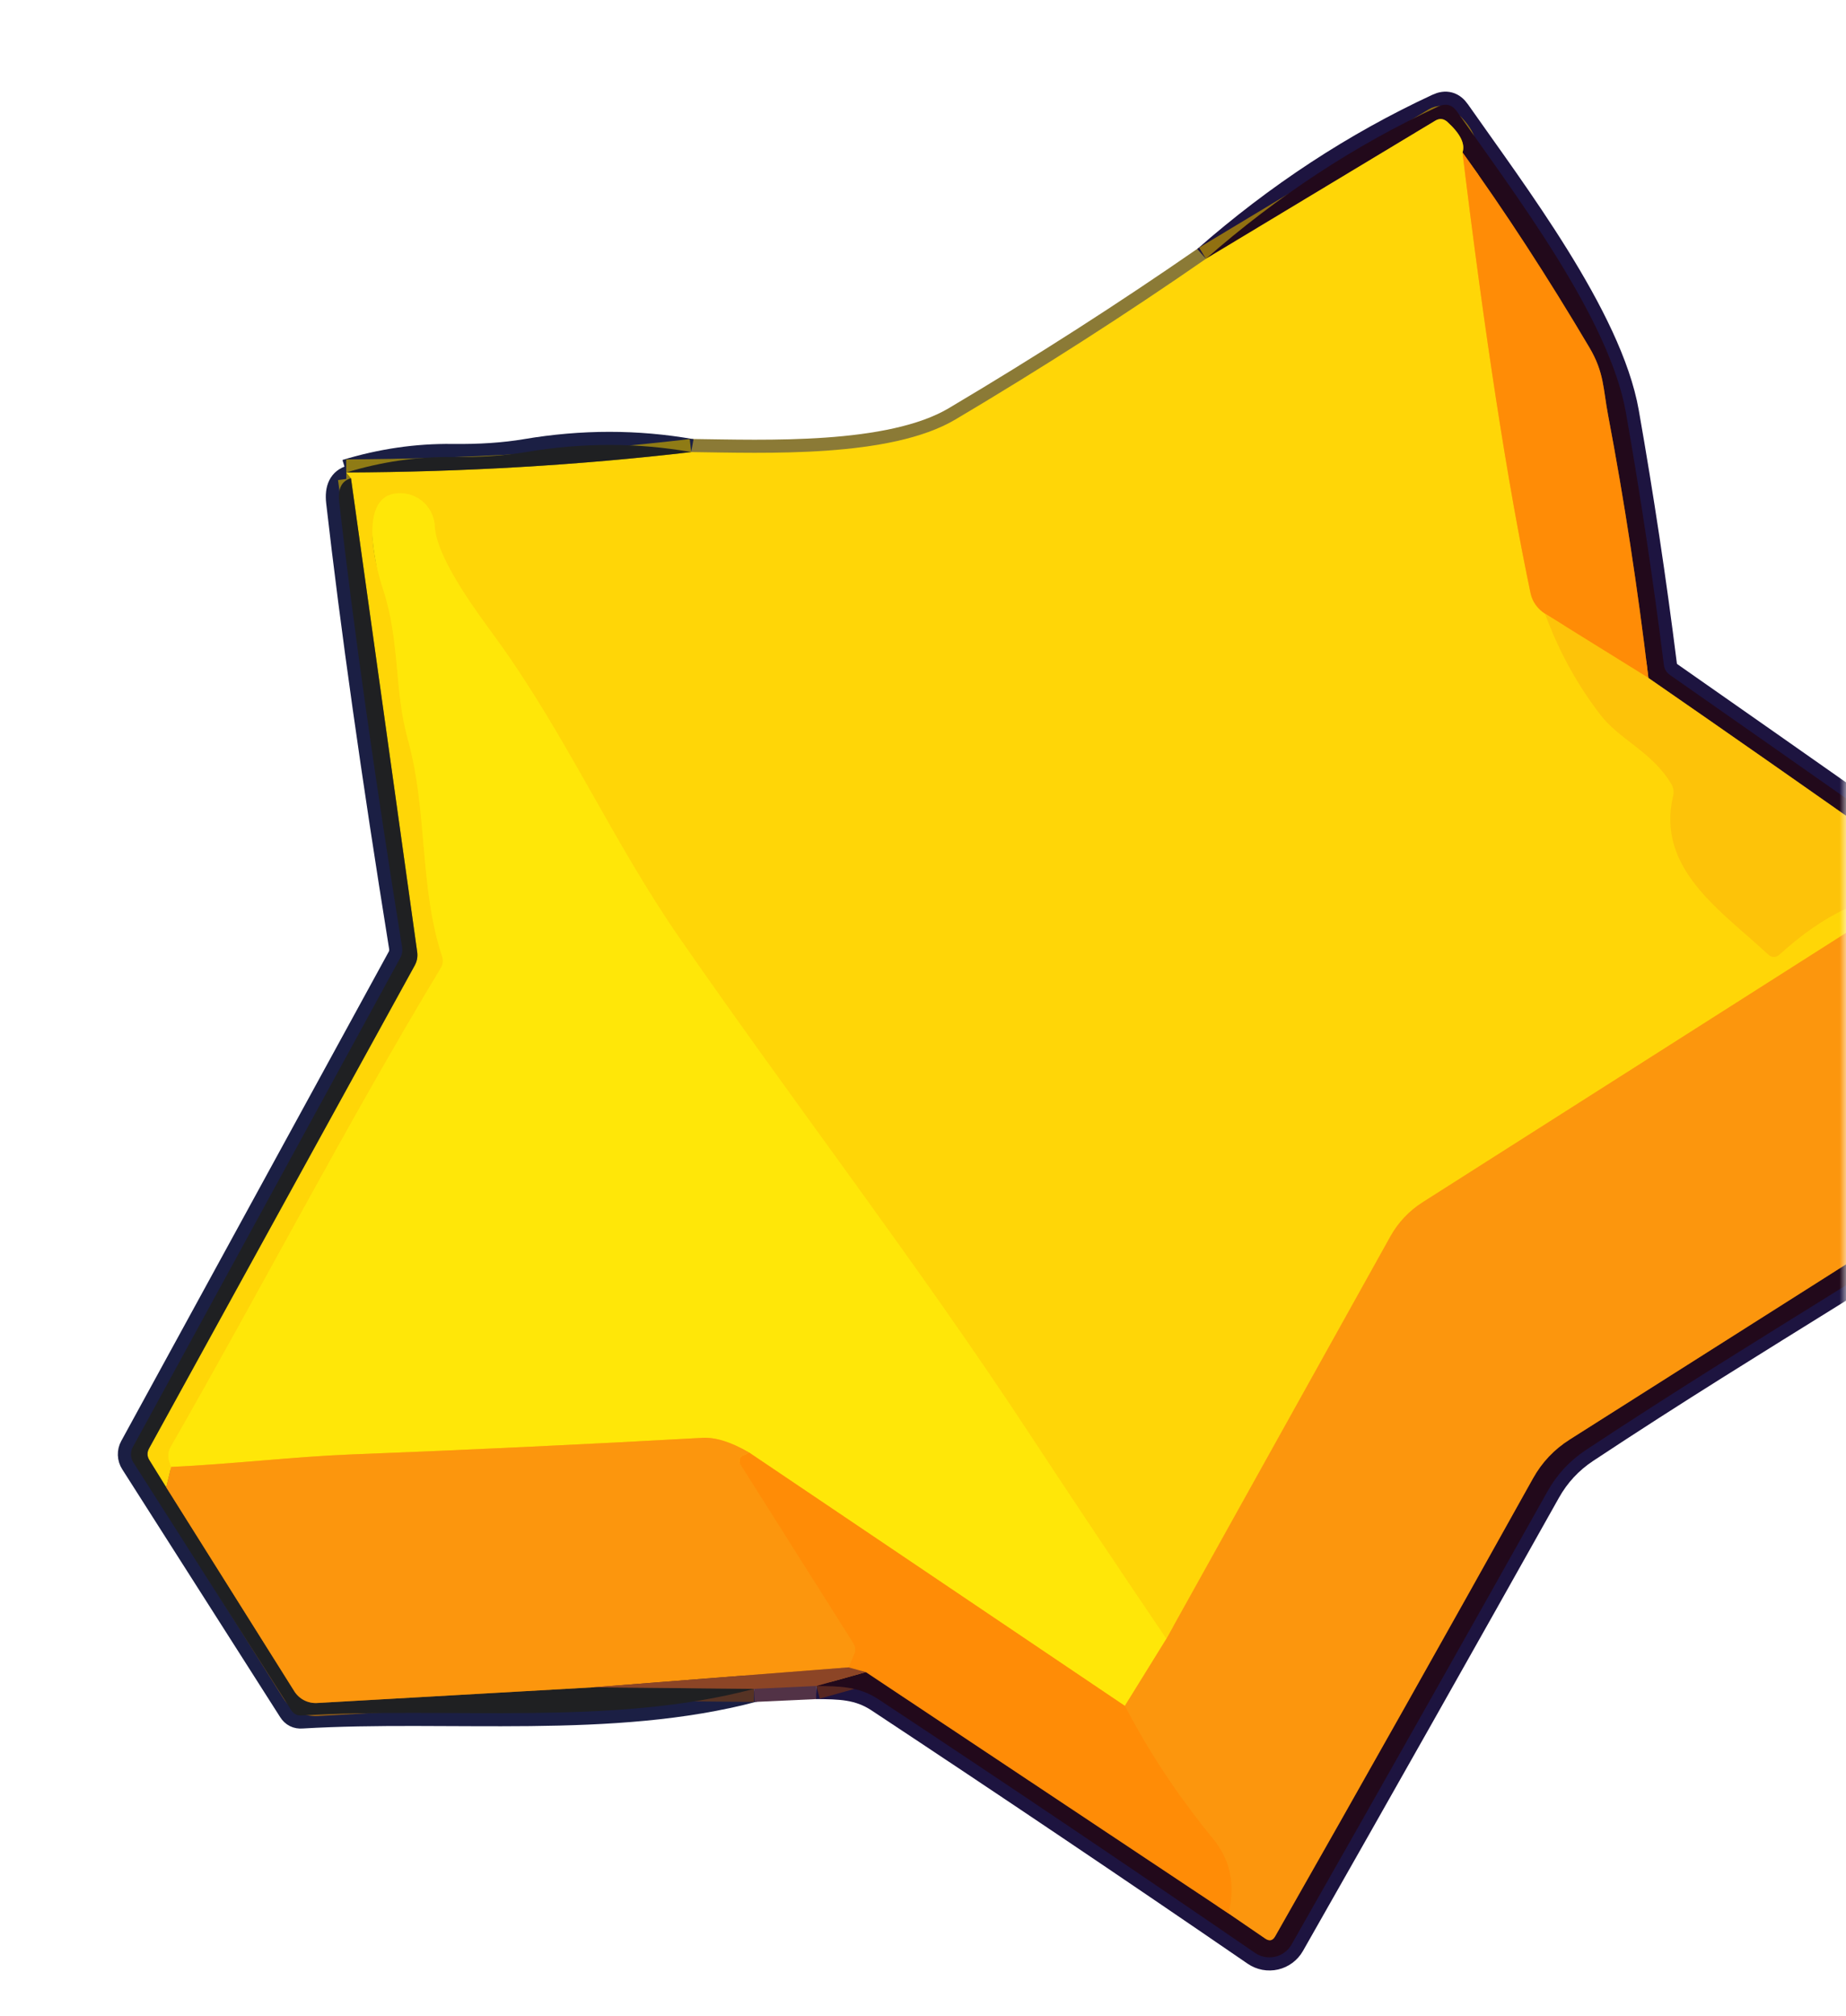 <svg width="141" height="154" viewBox="0 0 141 154" fill="none" xmlns="http://www.w3.org/2000/svg">
<g id="pic">
<mask id="mask0_18_1649" style="mask-type:alpha" maskUnits="userSpaceOnUse" x="0" y="0" width="141" height="154">
<rect id="Rectangle 5" width="141" height="154" fill="#D9D9D9"/>
</mask>
<g mask="url(#mask0_18_1649)">
<g id="Group 10">
<path id="Vector" d="M92.108 19.767C86.014 23.993 79.638 28.083 72.978 32.037C67.988 34.997 58.428 34.597 52.798 34.527" stroke="#8B7A36" stroke-width="2"/>
<path id="Vector_2" d="M52.798 34.527C48.671 33.8 44.464 33.8 40.178 34.527C38.524 34.807 36.644 34.933 34.538 34.907C31.838 34.873 29.141 35.267 26.448 36.087" stroke="#1B1F44" stroke-width="2"/>
<path id="Vector_3" d="M26.448 36.087C26.568 36.233 26.688 36.38 26.808 36.527" stroke="#8B7A36" stroke-width="2"/>
<path id="Vector_4" d="M26.808 36.527C26.094 36.727 25.794 37.327 25.908 38.327C26.994 47.847 28.594 59.173 30.708 72.307C30.761 72.62 30.711 72.913 30.558 73.187L10.138 110.537C10.041 110.712 9.994 110.91 10.001 111.111C10.008 111.311 10.069 111.507 10.178 111.677L22.248 130.617C22.434 130.91 22.701 131.043 23.048 131.017C34.338 130.347 46.768 131.867 57.588 128.987" stroke="#1B1F44" stroke-width="2"/>
<path id="Vector_5" d="M57.588 128.987L62.348 128.767" stroke="#523246" stroke-width="2"/>
<path id="Vector_6" d="M62.348 128.767C64.098 128.787 65.578 128.777 67.118 129.797C76.931 136.283 86.514 142.737 95.868 149.157C96.089 149.308 96.339 149.412 96.603 149.462C96.866 149.511 97.137 149.506 97.398 149.446C97.659 149.386 97.905 149.272 98.12 149.112C98.335 148.952 98.515 148.75 98.648 148.517C105.274 136.87 111.791 125.333 118.198 113.907C118.918 112.62 119.894 111.567 121.128 110.747C134.828 101.677 145.888 95.547 157.748 87.217C158.228 86.883 158.634 86.68 158.968 86.607C159.125 86.573 159.271 86.501 159.395 86.398C159.518 86.295 159.614 86.164 159.675 86.015C159.736 85.866 159.76 85.705 159.745 85.545C159.73 85.385 159.676 85.231 159.588 85.097C156.008 79.563 152.541 73.947 149.188 68.247C147.328 65.097 145.178 63.907 142.328 61.907C137.394 58.44 132.468 54.987 127.548 51.547C127.281 51.353 127.128 51.097 127.088 50.777C126.281 44.337 125.314 37.913 124.188 31.507C122.918 24.257 115.608 14.697 111.308 8.547C110.928 7.993 110.434 7.86 109.828 8.147C103.494 11.087 97.588 14.96 92.108 19.767" stroke="#1D1440" stroke-width="2"/>
<path id="Vector_7" d="M62.348 128.767L66.138 127.707" stroke="#572721" stroke-width="2"/>
<path id="Vector_8" d="M66.138 127.707L93.848 146.147" stroke="#914B11" stroke-width="2"/>
<path id="Vector_9" d="M93.848 146.147L96.638 148.057C96.958 148.277 97.211 148.22 97.398 147.887C104.018 136.253 110.581 124.597 117.088 112.917C117.774 111.683 118.714 110.69 119.908 109.937C132.208 102.143 144.494 94.35 156.768 86.557C156.901 86.477 157.011 86.373 157.098 86.247C157.198 86.113 157.294 85.987 157.388 85.867" stroke="#8F5014" stroke-width="2"/>
<path id="Vector_10" d="M157.388 85.867C157.654 85.873 157.874 85.757 158.048 85.517C158.254 85.23 158.264 84.933 158.078 84.627C154.778 79.26 151.431 73.883 148.038 68.497C147.104 67.023 145.924 65.78 144.498 64.767C138.224 60.34 132.028 56.01 125.908 51.777" stroke="#906612" stroke-width="2"/>
<path id="Vector_11" d="M125.908 51.777C125.081 44.863 124.054 38.173 122.828 31.707C122.438 29.667 122.538 28.467 121.398 26.537C118.184 21.11 114.954 16.147 111.708 11.647" stroke="#914B11" stroke-width="2"/>
<path id="Vector_12" d="M111.708 11.647C111.928 10.987 111.541 10.207 110.548 9.307C110.261 9.053 109.954 9.023 109.628 9.217L92.108 19.767" stroke="#917011" stroke-width="2"/>
<path id="Vector_13" d="M66.138 127.707L64.818 127.347" stroke="#C66916" stroke-width="2"/>
<path id="Vector_14" d="M125.908 51.777L118.018 46.877" stroke="#FEA808" stroke-width="2"/>
<path id="Vector_15" d="M93.848 146.147C94.298 144.037 94.098 142.207 92.628 140.407C90.001 137.207 87.764 133.833 85.918 130.287" stroke="#FE910A" stroke-width="2"/>
<path id="Vector_16" d="M111.708 11.647C113.421 25.733 115.154 36.953 116.908 45.307C117.048 45.953 117.418 46.477 118.018 46.877" stroke="#FFB107" stroke-width="2"/>
<path id="Vector_17" d="M118.018 46.877C119.044 49.683 120.444 52.243 122.218 54.557C123.688 56.497 126.168 57.387 127.648 59.857C127.828 60.15 127.878 60.46 127.798 60.787C126.488 66.357 131.458 69.547 135.038 72.877C135.331 73.157 135.631 73.16 135.938 72.887C139.238 69.873 142.584 68.273 145.978 68.087" stroke="#FECD08" stroke-width="2"/>
<path id="Vector_18" d="M145.978 68.087L108.658 91.827C107.634 92.476 106.788 93.374 106.198 94.437L89.088 125.167" stroke="#FEB60A" stroke-width="2"/>
<path id="Vector_19" d="M89.088 125.167C85.494 119.867 81.931 114.53 78.398 109.157C70.018 96.437 60.648 84.267 51.928 71.677C46.798 64.287 43.248 56.167 37.958 48.857C36.508 46.857 33.338 42.687 33.208 40.187C33.189 39.807 33.089 39.435 32.914 39.097C32.739 38.759 32.494 38.463 32.195 38.229C31.896 37.995 31.551 37.828 31.182 37.739C30.813 37.651 30.43 37.643 30.058 37.717C27.528 38.217 28.568 42.917 29.248 44.967C30.578 48.997 30.088 52.637 31.148 56.457C32.688 61.987 32.008 67.677 33.768 73.037C33.874 73.35 33.841 73.65 33.668 73.937C26.448 85.907 20.018 98.337 13.068 110.457C12.728 111.047 12.838 111.457 13.078 112.037" stroke="#FFDF08" stroke-width="2"/>
<path id="Vector_20" d="M13.078 112.037L12.698 113.597" stroke="#FEB60A" stroke-width="2"/>
<path id="Vector_21" d="M12.698 113.597L11.408 111.517C11.228 111.223 11.221 110.923 11.388 110.617L31.678 73.737C31.851 73.417 31.914 73.077 31.868 72.717L26.808 36.527" stroke="#8F7B15" stroke-width="2"/>
<path id="Vector_22" d="M26.448 36.087C35.461 36.047 44.244 35.527 52.798 34.527" stroke="#8F7B15" stroke-width="2"/>
<path id="Vector_23" d="M57.218 110.937C57.018 111.05 56.904 111.11 56.878 111.117C56.801 111.124 56.728 111.152 56.666 111.198C56.604 111.245 56.555 111.308 56.524 111.383C56.493 111.457 56.48 111.54 56.488 111.623C56.496 111.706 56.523 111.786 56.568 111.857L65.178 125.487C65.351 125.767 65.374 126.057 65.248 126.357L64.818 127.347" stroke="#FE910A" stroke-width="2"/>
<path id="Vector_24" d="M64.818 127.347L45.338 128.867" stroke="#C46E1A" stroke-width="2"/>
<path id="Vector_25" d="M89.088 125.167L85.918 130.287" stroke="#FEBF0B" stroke-width="2"/>
<path id="Vector_26" d="M85.918 130.287L57.218 110.937" stroke="#FFBA07" stroke-width="2"/>
<path id="Vector_27" d="M57.218 110.937C55.838 110.13 54.641 109.757 53.628 109.817C44.668 110.317 35.704 110.74 26.738 111.087C22.458 111.257 17.658 111.827 13.078 112.037" stroke="#FEBF0B" stroke-width="2"/>
<path id="Vector_28" d="M12.698 113.597L22.478 129.167C22.662 129.46 22.921 129.698 23.229 129.856C23.537 130.015 23.882 130.087 24.228 130.067L45.338 128.867" stroke="#8E5B18" stroke-width="2"/>
<path id="Vector_29" d="M45.338 128.867L57.588 128.987" stroke="#563324" stroke-width="2"/>
<path id="Vector_30" d="M62.347 128.767L66.138 127.707L93.847 146.147L96.638 148.057C96.957 148.277 97.211 148.22 97.397 147.887C104.018 136.253 110.581 124.597 117.088 112.917C117.774 111.683 118.714 110.69 119.908 109.937C132.208 102.143 144.494 94.35 156.768 86.557C156.901 86.477 157.011 86.373 157.098 86.247C157.198 86.113 157.294 85.987 157.388 85.867C157.654 85.873 157.874 85.757 158.048 85.517C158.254 85.23 158.264 84.933 158.078 84.627C154.778 79.26 151.431 73.883 148.038 68.497C147.104 67.023 145.924 65.78 144.498 64.767C138.224 60.34 132.028 56.01 125.908 51.777C125.081 44.863 124.054 38.173 122.828 31.707C122.438 29.667 122.538 28.467 121.398 26.537C118.184 21.11 114.954 16.147 111.708 11.647C111.928 10.987 111.541 10.207 110.548 9.307C110.261 9.053 109.954 9.023 109.628 9.217L92.108 19.767C97.588 14.96 103.494 11.087 109.828 8.147C110.434 7.86 110.928 7.993 111.308 8.547C115.608 14.697 122.918 24.257 124.188 31.507C125.314 37.913 126.281 44.337 127.088 50.777C127.128 51.097 127.281 51.353 127.548 51.547C132.468 54.987 137.394 58.44 142.328 61.907C145.178 63.907 147.328 65.097 149.188 68.247C152.541 73.947 156.008 79.563 159.588 85.097C159.676 85.231 159.729 85.385 159.745 85.545C159.76 85.705 159.736 85.866 159.675 86.015C159.614 86.164 159.518 86.295 159.394 86.398C159.271 86.501 159.125 86.573 158.968 86.607C158.634 86.68 158.228 86.883 157.748 87.217C145.888 95.547 134.828 101.677 121.128 110.747C119.894 111.567 118.918 112.62 118.198 113.907C111.791 125.333 105.274 136.87 98.647 148.517C98.515 148.75 98.335 148.952 98.12 149.112C97.905 149.272 97.659 149.386 97.398 149.446C97.137 149.506 96.866 149.511 96.602 149.462C96.339 149.412 96.089 149.308 95.868 149.157C86.514 142.737 76.931 136.283 67.118 129.797C65.578 128.777 64.097 128.787 62.347 128.767Z" fill="#22091B"/>
<path id="Vector_31" d="M111.708 11.647C113.421 25.733 115.154 36.953 116.908 45.307C117.048 45.953 117.418 46.477 118.018 46.877C119.044 49.683 120.444 52.243 122.218 54.557C123.688 56.497 126.168 57.387 127.648 59.857C127.828 60.15 127.878 60.46 127.798 60.787C126.488 66.357 131.458 69.547 135.038 72.877C135.331 73.157 135.631 73.16 135.938 72.887C139.238 69.873 142.584 68.273 145.978 68.087L108.658 91.827C107.634 92.476 106.788 93.374 106.198 94.437L89.088 125.167C85.494 119.867 81.931 114.53 78.397 109.157C70.017 96.437 60.648 84.267 51.928 71.677C46.797 64.287 43.248 56.167 37.958 48.857C36.508 46.857 33.337 42.687 33.208 40.187C33.189 39.807 33.088 39.435 32.914 39.097C32.739 38.759 32.494 38.463 32.195 38.229C31.896 37.995 31.55 37.828 31.182 37.739C30.813 37.651 30.429 37.643 30.058 37.717C27.527 38.217 28.567 42.917 29.247 44.967C30.578 48.997 30.087 52.637 31.148 56.457C32.688 61.987 32.008 67.677 33.767 73.037C33.874 73.35 33.841 73.65 33.667 73.937C26.448 85.907 20.017 98.337 13.068 110.457C12.727 111.047 12.838 111.457 13.078 112.037L12.697 113.597L11.408 111.517C11.227 111.223 11.221 110.923 11.387 110.617L31.677 73.737C31.851 73.417 31.914 73.077 31.867 72.717L26.808 36.527C26.688 36.38 26.567 36.233 26.448 36.087C35.461 36.047 44.244 35.527 52.797 34.527C58.428 34.597 67.987 34.997 72.978 32.037C79.638 28.083 86.014 23.993 92.108 19.767L109.628 9.217C109.954 9.023 110.261 9.053 110.548 9.307C111.541 10.207 111.928 10.987 111.708 11.647Z" fill="#FFD607"/>
<path id="Vector_32" d="M111.708 11.647C114.954 16.147 118.184 21.11 121.398 26.537C122.538 28.467 122.438 29.667 122.828 31.707C124.054 38.173 125.081 44.863 125.908 51.777L118.018 46.877C117.418 46.477 117.048 45.953 116.908 45.307C115.154 36.953 113.421 25.733 111.708 11.647Z" fill="#FF8C06"/>
<path id="Vector_33" d="M52.798 34.527C44.244 35.527 35.461 36.047 26.448 36.087C29.141 35.267 31.838 34.873 34.538 34.907C36.644 34.934 38.524 34.807 40.178 34.527C44.464 33.8 48.671 33.8 52.798 34.527Z" fill="#1F2022"/>
<path id="Vector_34" d="M26.808 36.527L31.867 72.717C31.914 73.077 31.851 73.417 31.677 73.737L11.388 110.617C11.221 110.923 11.227 111.223 11.408 111.517L12.698 113.597L22.478 129.167C22.662 129.46 22.921 129.698 23.229 129.857C23.537 130.015 23.882 130.087 24.228 130.067L45.337 128.867L57.587 128.987C46.767 131.867 34.338 130.347 23.048 131.017C22.701 131.043 22.434 130.91 22.247 130.617L10.178 111.677C10.069 111.507 10.008 111.311 10.001 111.111C9.994 110.91 10.041 110.712 10.138 110.537L30.558 73.187C30.711 72.913 30.761 72.62 30.707 72.307C28.594 59.173 26.994 47.847 25.907 38.327C25.794 37.327 26.094 36.727 26.808 36.527Z" fill="#1F2022"/>
<path id="Vector_35" d="M89.088 125.167L85.918 130.287L57.218 110.937C55.838 110.13 54.641 109.757 53.628 109.817C44.668 110.317 35.704 110.74 26.738 111.087C22.457 111.257 17.658 111.827 13.078 112.037C12.838 111.457 12.728 111.047 13.068 110.457C20.018 98.337 26.448 85.907 33.668 73.937C33.841 73.65 33.874 73.35 33.768 73.037C32.008 67.677 32.688 61.987 31.148 56.457C30.088 52.637 30.578 48.997 29.248 44.967C28.568 42.917 27.528 38.217 30.058 37.717C30.429 37.643 30.813 37.651 31.182 37.739C31.55 37.828 31.896 37.995 32.195 38.229C32.494 38.463 32.739 38.76 32.914 39.097C33.088 39.435 33.189 39.807 33.208 40.187C33.337 42.687 36.508 46.857 37.958 48.857C43.248 56.167 46.798 64.287 51.928 71.677C60.648 84.267 70.018 96.437 78.398 109.157C81.931 114.53 85.494 119.867 89.088 125.167Z" fill="#FFE708"/>
<path id="Vector_36" d="M118.018 46.877L125.908 51.777C132.028 56.01 138.224 60.34 144.498 64.767C145.924 65.78 147.104 67.023 148.038 68.497C151.431 73.883 154.778 79.26 158.078 84.627C158.264 84.933 158.254 85.23 158.048 85.517C157.874 85.757 157.654 85.874 157.388 85.867C157.168 85.68 156.911 85.567 156.618 85.527C156.504 85.507 156.471 85.447 156.518 85.347C156.564 85.254 156.594 85.16 156.608 85.067C156.628 84.927 156.588 84.78 156.488 84.627C152.874 79.147 149.371 73.633 145.978 68.087C142.584 68.273 139.238 69.874 135.938 72.887C135.631 73.16 135.331 73.157 135.038 72.877C131.458 69.547 126.488 66.357 127.798 60.787C127.878 60.46 127.828 60.15 127.648 59.857C126.168 57.387 123.688 56.497 122.218 54.557C120.444 52.243 119.044 49.684 118.018 46.877Z" fill="#FDC309"/>
<path id="Vector_37" d="M145.978 68.087C149.371 73.633 152.874 79.147 156.488 84.627C156.588 84.78 156.628 84.927 156.608 85.067C156.594 85.16 156.564 85.254 156.518 85.347C156.471 85.447 156.504 85.507 156.618 85.527C156.911 85.567 157.168 85.68 157.388 85.867C157.294 85.987 157.198 86.113 157.098 86.247C157.011 86.373 156.901 86.477 156.768 86.557C144.494 94.35 132.208 102.143 119.908 109.937C118.714 110.69 117.774 111.683 117.088 112.917C110.581 124.597 104.018 136.253 97.398 147.887C97.211 148.22 96.958 148.277 96.638 148.057L93.848 146.147C94.298 144.037 94.098 142.207 92.628 140.407C90.001 137.207 87.764 133.833 85.918 130.287L89.088 125.167L106.198 94.437C106.788 93.374 107.634 92.476 108.658 91.827L145.978 68.087Z" fill="#FC960D"/>
<path id="Vector_38" d="M57.218 110.937C57.018 111.05 56.904 111.11 56.878 111.117C56.801 111.124 56.728 111.152 56.666 111.198C56.604 111.245 56.555 111.308 56.524 111.383C56.492 111.457 56.48 111.54 56.488 111.623C56.496 111.706 56.523 111.786 56.568 111.857L65.178 125.487C65.351 125.767 65.374 126.057 65.248 126.357L64.818 127.347L45.338 128.867L24.228 130.067C23.882 130.088 23.537 130.015 23.229 129.857C22.921 129.698 22.662 129.46 22.478 129.167L12.698 113.597L13.078 112.037C17.658 111.827 22.458 111.257 26.738 111.087C35.704 110.74 44.668 110.317 53.628 109.817C54.641 109.757 55.838 110.13 57.218 110.937Z" fill="#FC960D"/>
<path id="Vector_39" d="M57.218 110.937L85.918 130.287C87.764 133.833 90.001 137.207 92.628 140.407C94.098 142.207 94.298 144.037 93.848 146.147L66.138 127.707L64.818 127.347L65.248 126.357C65.374 126.057 65.351 125.767 65.178 125.487L56.568 111.857C56.523 111.786 56.496 111.706 56.488 111.623C56.48 111.54 56.493 111.457 56.524 111.383C56.555 111.308 56.604 111.245 56.666 111.198C56.728 111.152 56.801 111.124 56.878 111.117C56.904 111.11 57.018 111.05 57.218 110.937Z" fill="#FF8C06"/>
<path id="Vector_40" d="M64.817 127.347L66.138 127.707L62.347 128.767L57.587 128.987L45.337 128.867L64.817 127.347Z" fill="#8C4526"/>
</g>
</g>
</g>
</svg>
